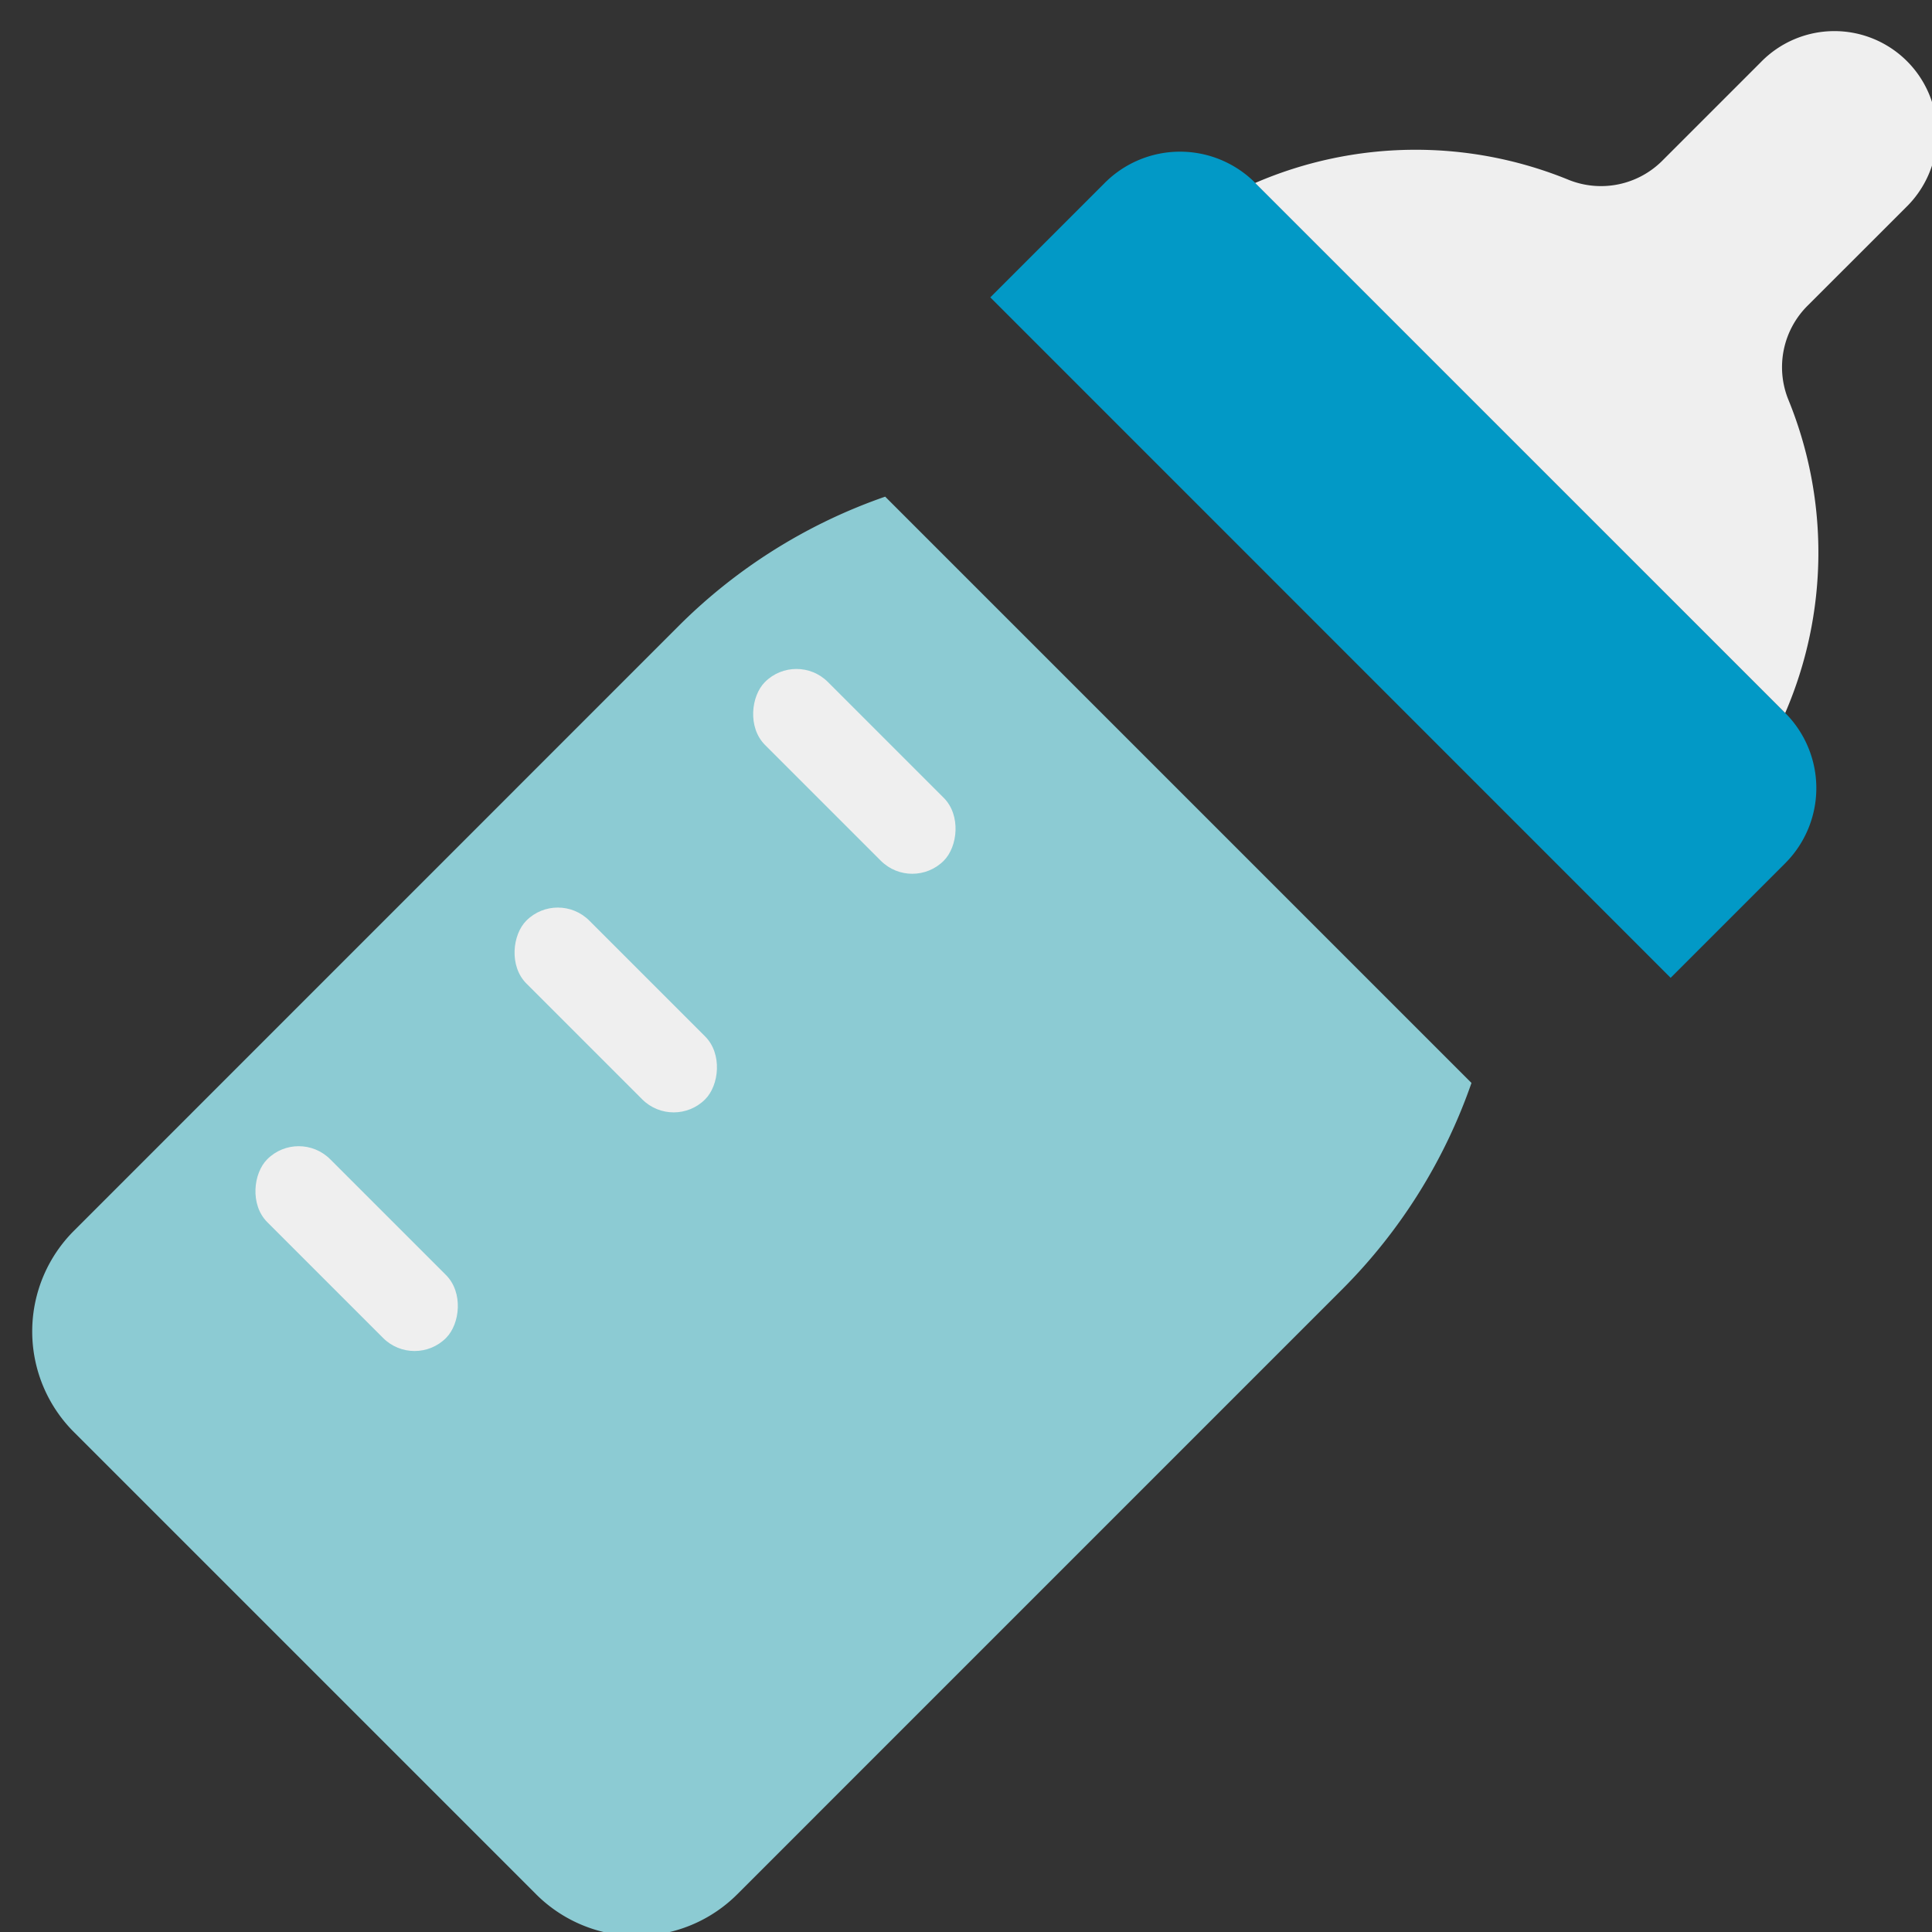 <svg xmlns="http://www.w3.org/2000/svg" xmlns:xlink="http://www.w3.org/1999/xlink" width="60" height="60" viewBox="0 0 60 60">
  <rect x="0" y="0" width="60" height="60" fill="#333333" stroke="none"/>
  <defs>
    <clipPath id="clip-icons">
      <rect width="60" height="60"/>
    </clipPath>
  </defs>
  <g id="icons" clip-path="url(#clip-icons)">
    <g id="Group_7" data-name="Group 7" transform="translate(-128.75 -1243.839)">
      <path id="Path_15" data-name="Path 15" d="M88.092,137.422,69.884,119.214A16.92,16.92,0,0,0,63.5,123.2L44.689,142.014a4.419,4.419,0,0,0,0,6.25l14.353,14.353a4.419,4.419,0,0,0,6.25,0L84.1,143.808A16.919,16.919,0,0,0,88.092,137.422Z" transform="translate(86.356 1140.049)" fill="#8ccbd3"/>
      <path id="Path_16" data-name="Path 16" d="M263.73,89.865,247.27,73.4a3.3,3.3,0,0,0-4.667,0l-3.558,3.558L260.173,98.09l3.558-3.558a3.3,3.3,0,0,0,0-4.667Z" transform="translate(-79.54 1176.116)" fill="#0299c6"/>
      <path id="Path_17" data-name="Path 17" d="M319.884,54.774a2.693,2.693,0,0,1,.632-2.908l3.031-3.03a3.188,3.188,0,1,0-4.508-4.508l-3.03,3.03a2.693,2.693,0,0,1-2.908.632,12.556,12.556,0,0,0-9.762.086l16.46,16.46a12.556,12.556,0,0,0,.085-9.762Z" transform="translate(-135.608 1201.445)" fill="#efefef"/>
      <rect id="Rectangle_13" data-name="Rectangle 13" width="7.851" height="2.763" rx="1.382" transform="translate(153.484 1264.042) rotate(45)" fill="#efefef"/>
      <rect id="Rectangle_14" data-name="Rectangle 14" width="7.851" height="2.763" rx="1.382" transform="translate(146.074 1271.452) rotate(45)" fill="#efefef"/>
      <rect id="Rectangle_15" data-name="Rectangle 15" width="7.851" height="2.763" rx="1.382" transform="translate(138.027 1278.863) rotate(45)" fill="#efefef"/>
    </g>
  </g>
</svg>
